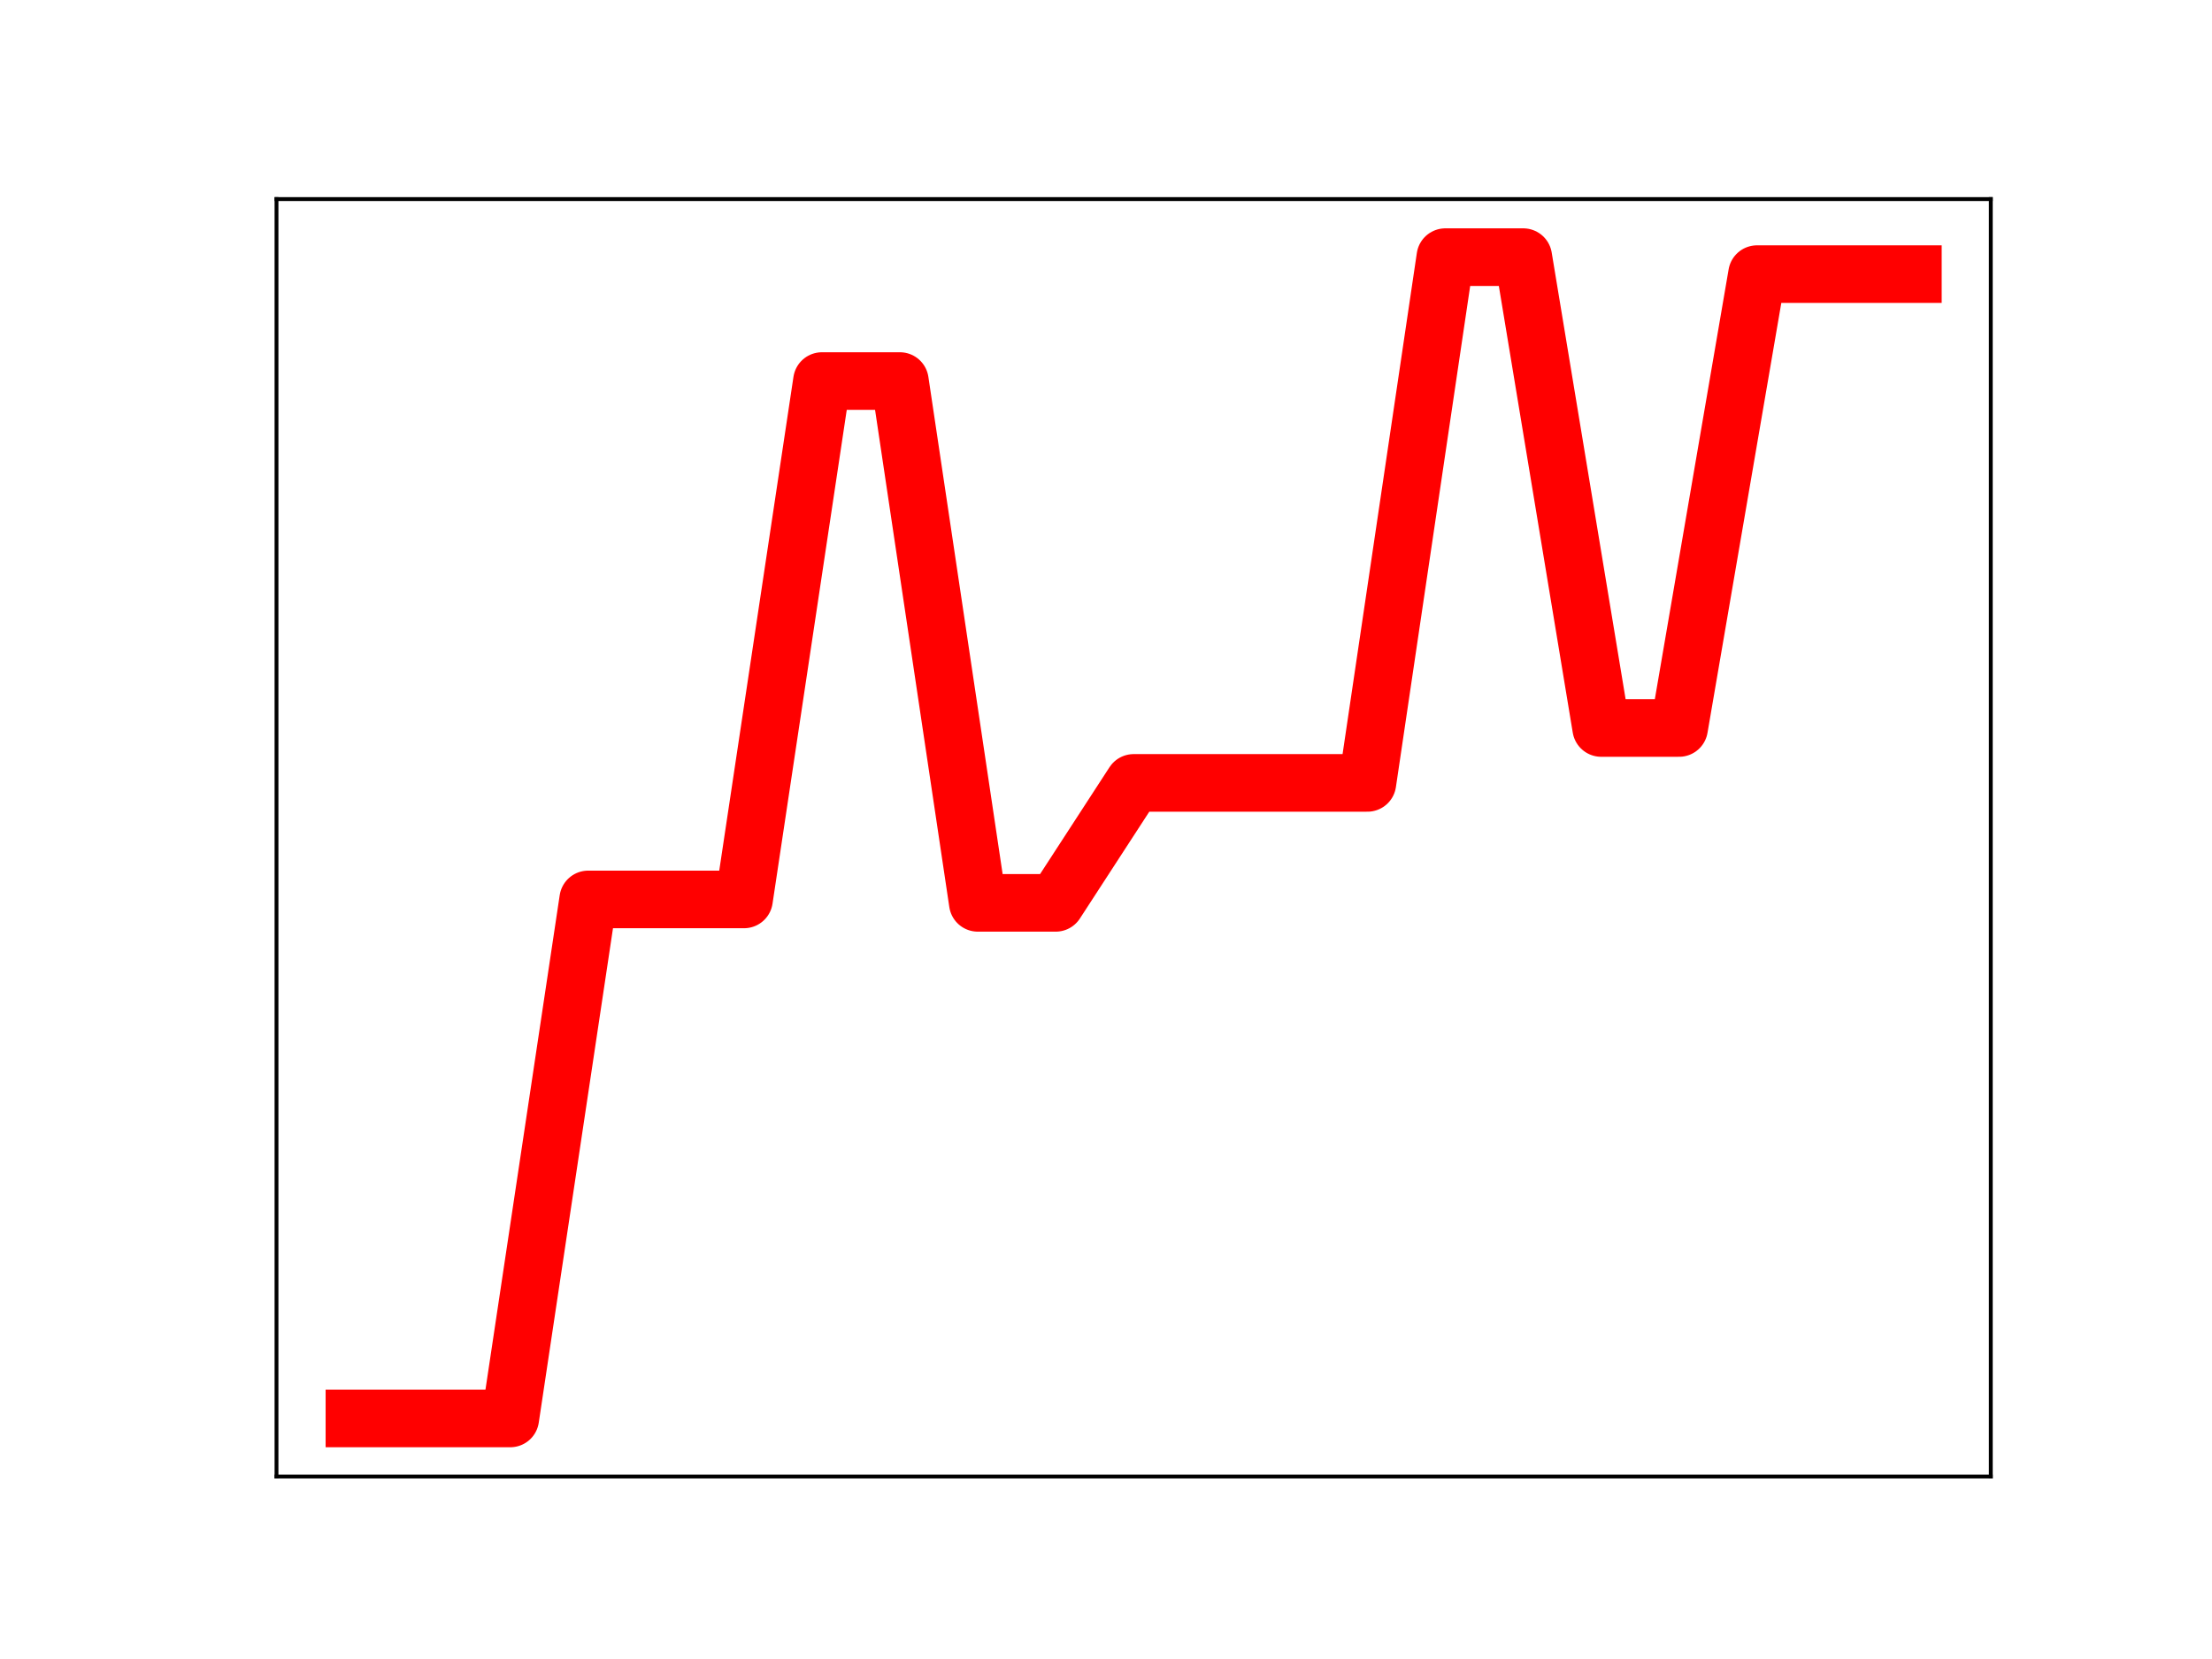 <?xml version="1.0" encoding="utf-8" standalone="no"?>
<!DOCTYPE svg PUBLIC "-//W3C//DTD SVG 1.1//EN"
  "http://www.w3.org/Graphics/SVG/1.1/DTD/svg11.dtd">
<!-- Created with matplotlib (https://matplotlib.org/) -->
<svg height="345.6pt" version="1.1" viewBox="0 0 460.8 345.6" width="460.8pt" xmlns="http://www.w3.org/2000/svg" xmlns:xlink="http://www.w3.org/1999/xlink">
 <defs>
  <style type="text/css">
*{stroke-linecap:butt;stroke-linejoin:round;}
  </style>
 </defs>
 <g id="figure_1">
  <g id="patch_1">
   <path d="M 0 345.6 
L 460.8 345.6 
L 460.8 0 
L 0 0 
z
" style="fill:#ffffff;"/>
  </g>
  <g id="axes_1">
   <g id="patch_2">
    <path d="M 57.6 307.584 
L 414.72 307.584 
L 414.72 41.472 
L 57.6 41.472 
z
" style="fill:#ffffff;"/>
   </g>
   <g id="line2d_1">
    <path clip-path="url(#p33a01a4a11)" d="M 73.833 295.488 
L 90.065 295.488 
L 106.298 295.488 
L 122.531 187.367 
L 138.764 187.367 
L 154.996 187.367 
L 171.229 79.38 
L 187.462 79.38 
L 203.695 188.08 
L 219.927 188.08 
L 236.16 163.093 
L 252.393 163.093 
L 268.625 163.093 
L 284.858 163.093 
L 301.091 53.568 
L 317.324 53.568 
L 333.556 151.653 
L 349.789 151.653 
L 366.022 57.105 
L 382.255 57.105 
L 398.487 57.105 
" style="fill:none;stroke:#ff0000;stroke-linecap:square;stroke-width:12;"/>
    <defs>
     <path d="M 0 3 
C 0.796 3 1.559 2.684 2.121 2.121 
C 2.684 1.559 3 0.796 3 0 
C 3 -0.796 2.684 -1.559 2.121 -2.121 
C 1.559 -2.684 0.796 -3 0 -3 
C -0.796 -3 -1.559 -2.684 -2.121 -2.121 
C -2.684 -1.559 -3 -0.796 -3 0 
C -3 0.796 -2.684 1.559 -2.121 2.121 
C -1.559 2.684 -0.796 3 0 3 
z
" id="mef5b00f435" style="stroke:#ff0000;"/>
    </defs>
    <g clip-path="url(#p33a01a4a11)">
     <use style="fill:#ff0000;stroke:#ff0000;" x="73.833" xlink:href="#mef5b00f435" y="295.488"/>
     <use style="fill:#ff0000;stroke:#ff0000;" x="90.065" xlink:href="#mef5b00f435" y="295.488"/>
     <use style="fill:#ff0000;stroke:#ff0000;" x="106.298" xlink:href="#mef5b00f435" y="295.488"/>
     <use style="fill:#ff0000;stroke:#ff0000;" x="122.531" xlink:href="#mef5b00f435" y="187.367"/>
     <use style="fill:#ff0000;stroke:#ff0000;" x="138.764" xlink:href="#mef5b00f435" y="187.367"/>
     <use style="fill:#ff0000;stroke:#ff0000;" x="154.996" xlink:href="#mef5b00f435" y="187.367"/>
     <use style="fill:#ff0000;stroke:#ff0000;" x="171.229" xlink:href="#mef5b00f435" y="79.38"/>
     <use style="fill:#ff0000;stroke:#ff0000;" x="187.462" xlink:href="#mef5b00f435" y="79.38"/>
     <use style="fill:#ff0000;stroke:#ff0000;" x="203.695" xlink:href="#mef5b00f435" y="188.08"/>
     <use style="fill:#ff0000;stroke:#ff0000;" x="219.927" xlink:href="#mef5b00f435" y="188.08"/>
     <use style="fill:#ff0000;stroke:#ff0000;" x="236.16" xlink:href="#mef5b00f435" y="163.093"/>
     <use style="fill:#ff0000;stroke:#ff0000;" x="252.393" xlink:href="#mef5b00f435" y="163.093"/>
     <use style="fill:#ff0000;stroke:#ff0000;" x="268.625" xlink:href="#mef5b00f435" y="163.093"/>
     <use style="fill:#ff0000;stroke:#ff0000;" x="284.858" xlink:href="#mef5b00f435" y="163.093"/>
     <use style="fill:#ff0000;stroke:#ff0000;" x="301.091" xlink:href="#mef5b00f435" y="53.568"/>
     <use style="fill:#ff0000;stroke:#ff0000;" x="317.324" xlink:href="#mef5b00f435" y="53.568"/>
     <use style="fill:#ff0000;stroke:#ff0000;" x="333.556" xlink:href="#mef5b00f435" y="151.653"/>
     <use style="fill:#ff0000;stroke:#ff0000;" x="349.789" xlink:href="#mef5b00f435" y="151.653"/>
     <use style="fill:#ff0000;stroke:#ff0000;" x="366.022" xlink:href="#mef5b00f435" y="57.105"/>
     <use style="fill:#ff0000;stroke:#ff0000;" x="382.255" xlink:href="#mef5b00f435" y="57.105"/>
     <use style="fill:#ff0000;stroke:#ff0000;" x="398.487" xlink:href="#mef5b00f435" y="57.105"/>
    </g>
   </g>
   <g id="patch_3">
    <path d="M 57.6 307.584 
L 57.6 41.472 
" style="fill:none;stroke:#000000;stroke-linecap:square;stroke-linejoin:miter;stroke-width:0.8;"/>
   </g>
   <g id="patch_4">
    <path d="M 414.72 307.584 
L 414.72 41.472 
" style="fill:none;stroke:#000000;stroke-linecap:square;stroke-linejoin:miter;stroke-width:0.8;"/>
   </g>
   <g id="patch_5">
    <path d="M 57.6 307.584 
L 414.72 307.584 
" style="fill:none;stroke:#000000;stroke-linecap:square;stroke-linejoin:miter;stroke-width:0.8;"/>
   </g>
   <g id="patch_6">
    <path d="M 57.6 41.472 
L 414.72 41.472 
" style="fill:none;stroke:#000000;stroke-linecap:square;stroke-linejoin:miter;stroke-width:0.8;"/>
   </g>
  </g>
 </g>
 <defs>
  <clipPath id="p33a01a4a11">
   <rect height="266.112" width="357.12" x="57.6" y="41.472"/>
  </clipPath>
 </defs>
</svg>
